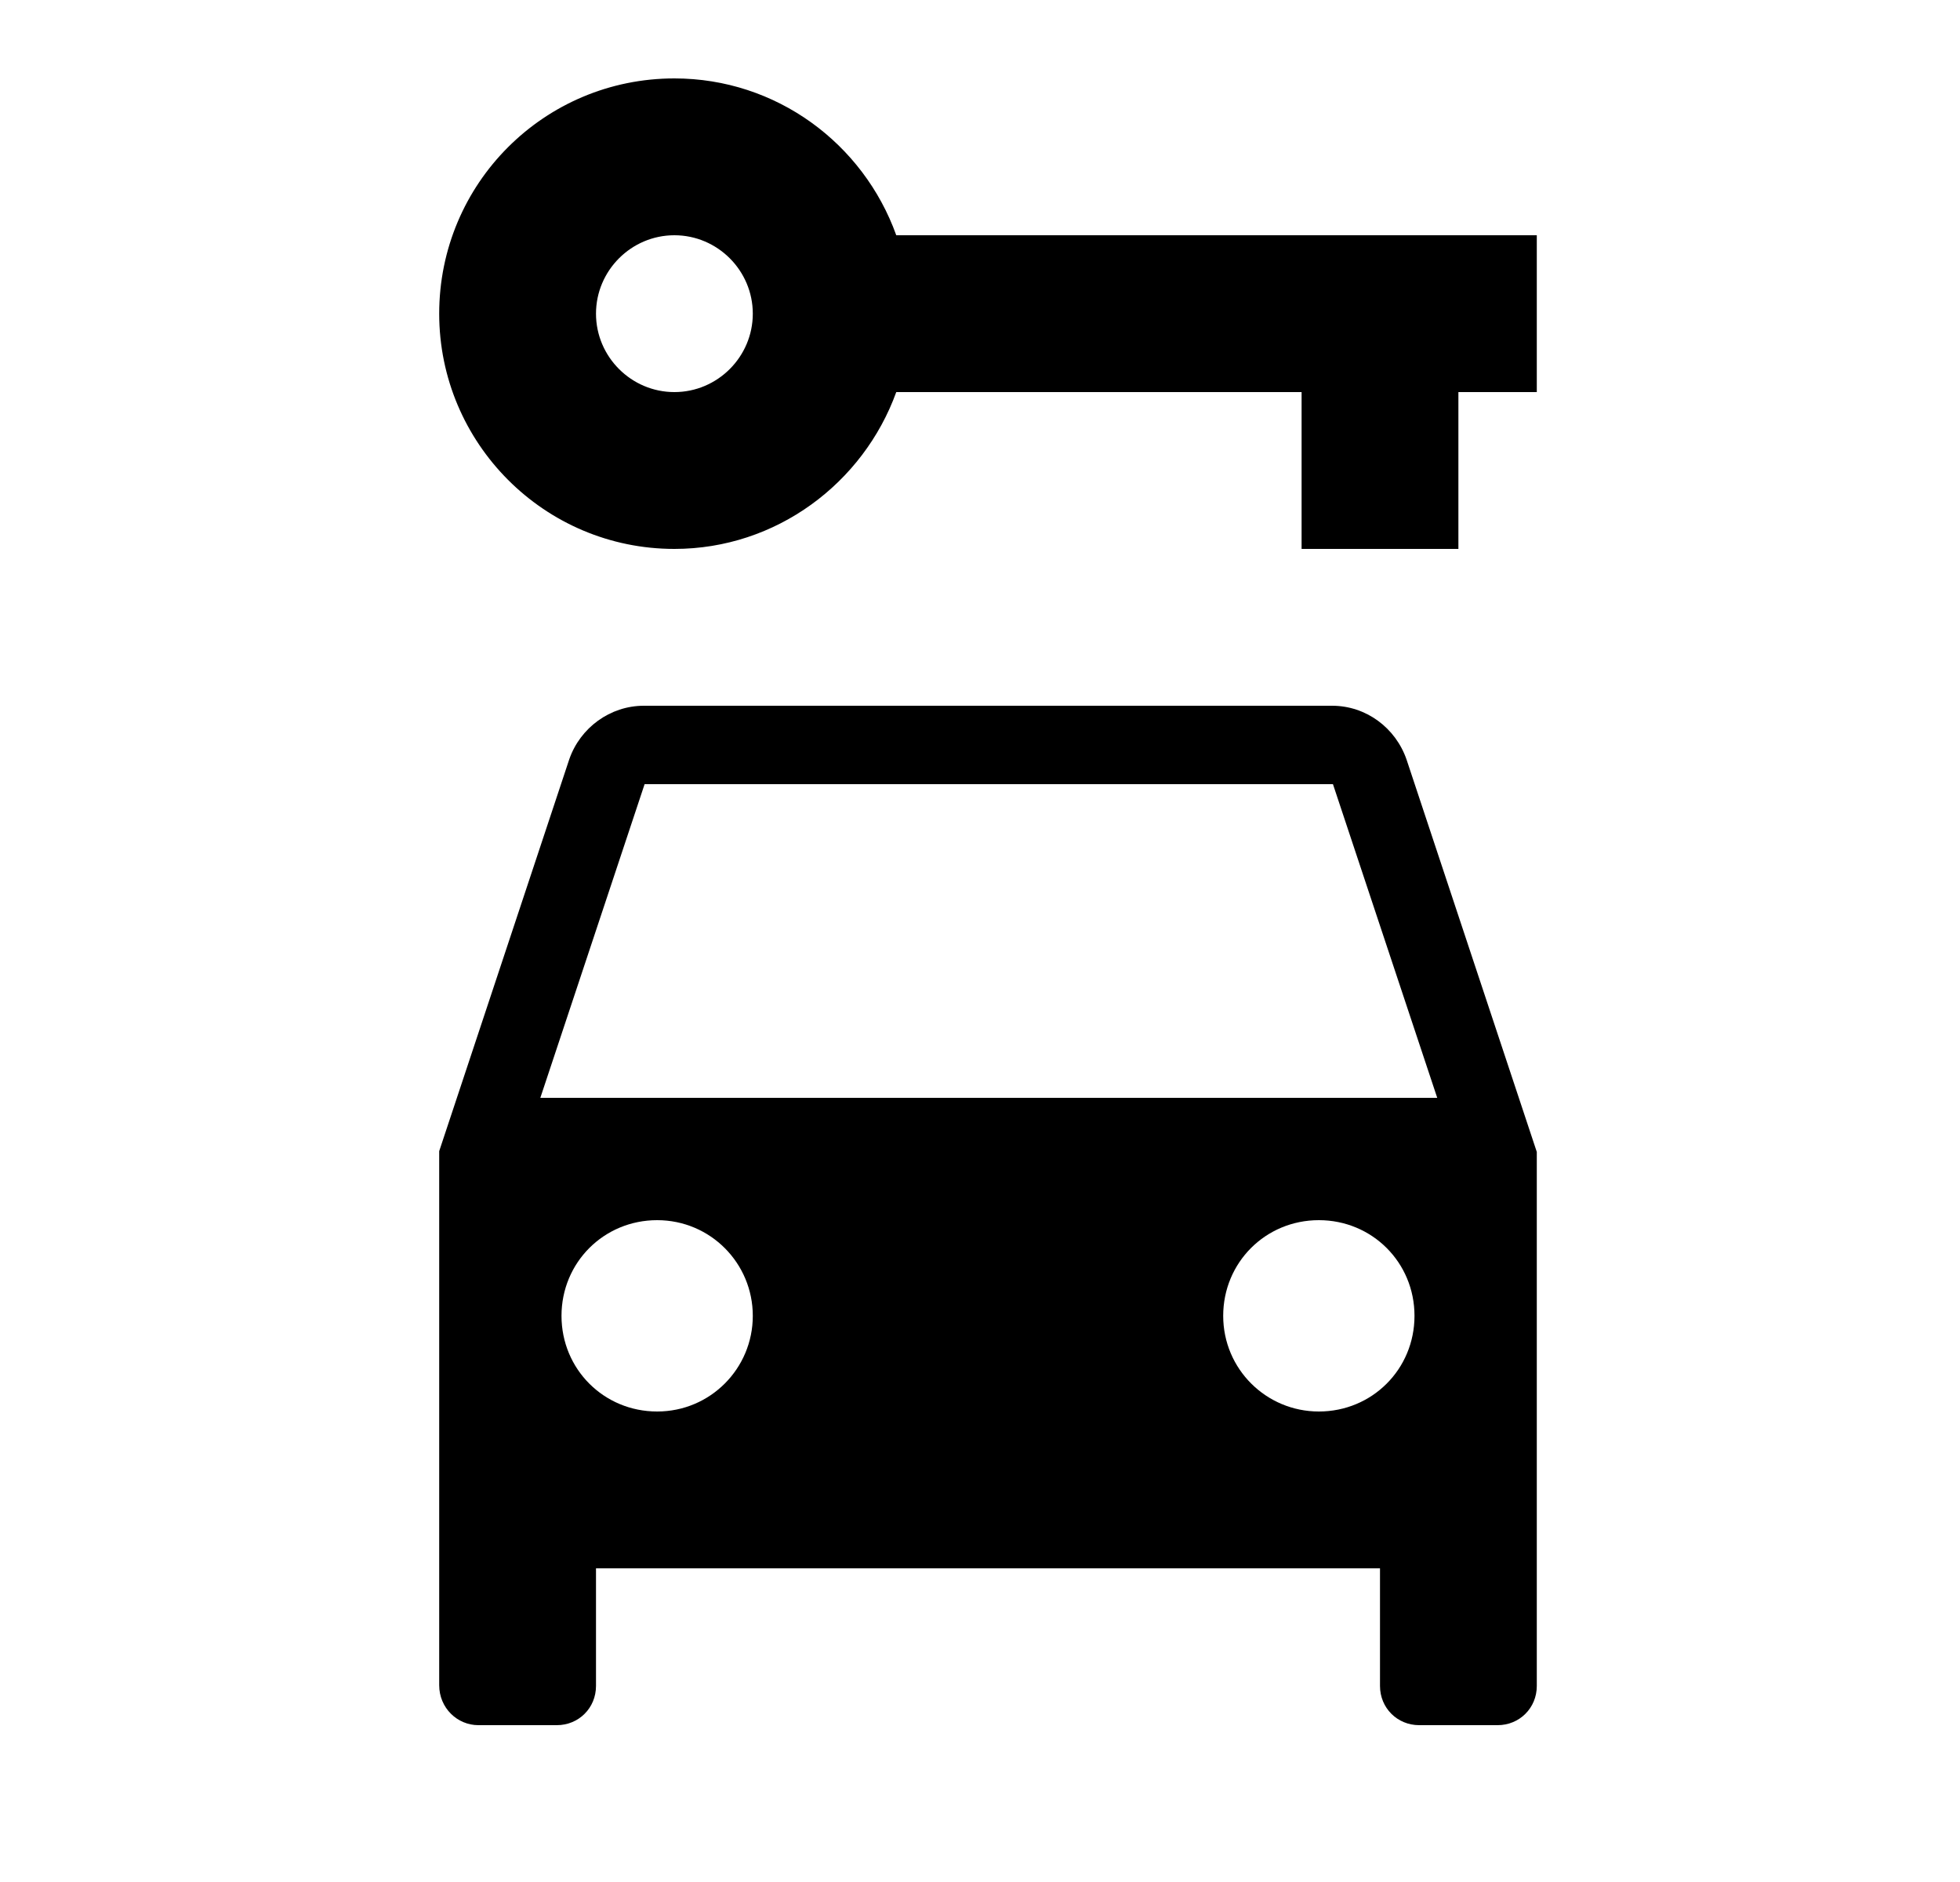<svg width="25" height="24" viewBox="0 0 25 24" fill="none" xmlns="http://www.w3.org/2000/svg">
<g clip-path="url(#clip0_5378_9892)">
<path d="M16.992 9H8.212C7.782 9 7.402 9.28 7.262 9.68L5.602 14.68V21.49C5.602 21.78 5.832 22 6.102 22H7.102C7.382 22 7.602 21.78 7.602 21.5V20H17.602V21.5C17.602 21.78 17.822 22 18.102 22H19.102C19.382 22 19.602 21.78 19.602 21.5V14.69L17.942 9.69C17.802 9.28 17.422 9 16.992 9ZM8.382 18C7.702 18 7.162 17.46 7.162 16.78C7.162 16.1 7.702 15.56 8.382 15.56C9.062 15.56 9.602 16.11 9.602 16.78C9.602 17.45 9.062 18 8.382 18ZM16.822 18C16.152 18 15.602 17.46 15.602 16.78C15.602 16.1 16.142 15.56 16.822 15.56C17.502 15.56 18.042 16.1 18.042 16.78C18.042 17.46 17.502 18 16.822 18ZM6.892 14L8.222 10H17.002L18.332 14H6.892Z" fill="black"/>
<path d="M11.432 3C11.012 1.83 9.902 1 8.602 1C6.942 1 5.602 2.34 5.602 4C5.602 5.65 6.942 7 8.602 7C9.902 7 11.012 6.16 11.432 5H16.602V7H18.602V5H19.602V3H11.432ZM8.602 5C8.052 5 7.602 4.55 7.602 4C7.602 3.45 8.052 3 8.602 3C9.152 3 9.602 3.45 9.602 4C9.602 4.55 9.152 5 8.602 5Z" fill="black"/>
</g>
<defs>
<clipPath id="clip0_5378_9892">
<rect width="24" height="24" fill="white" transform="translate(0.602)"/>
</clipPath>
</defs>
</svg>
